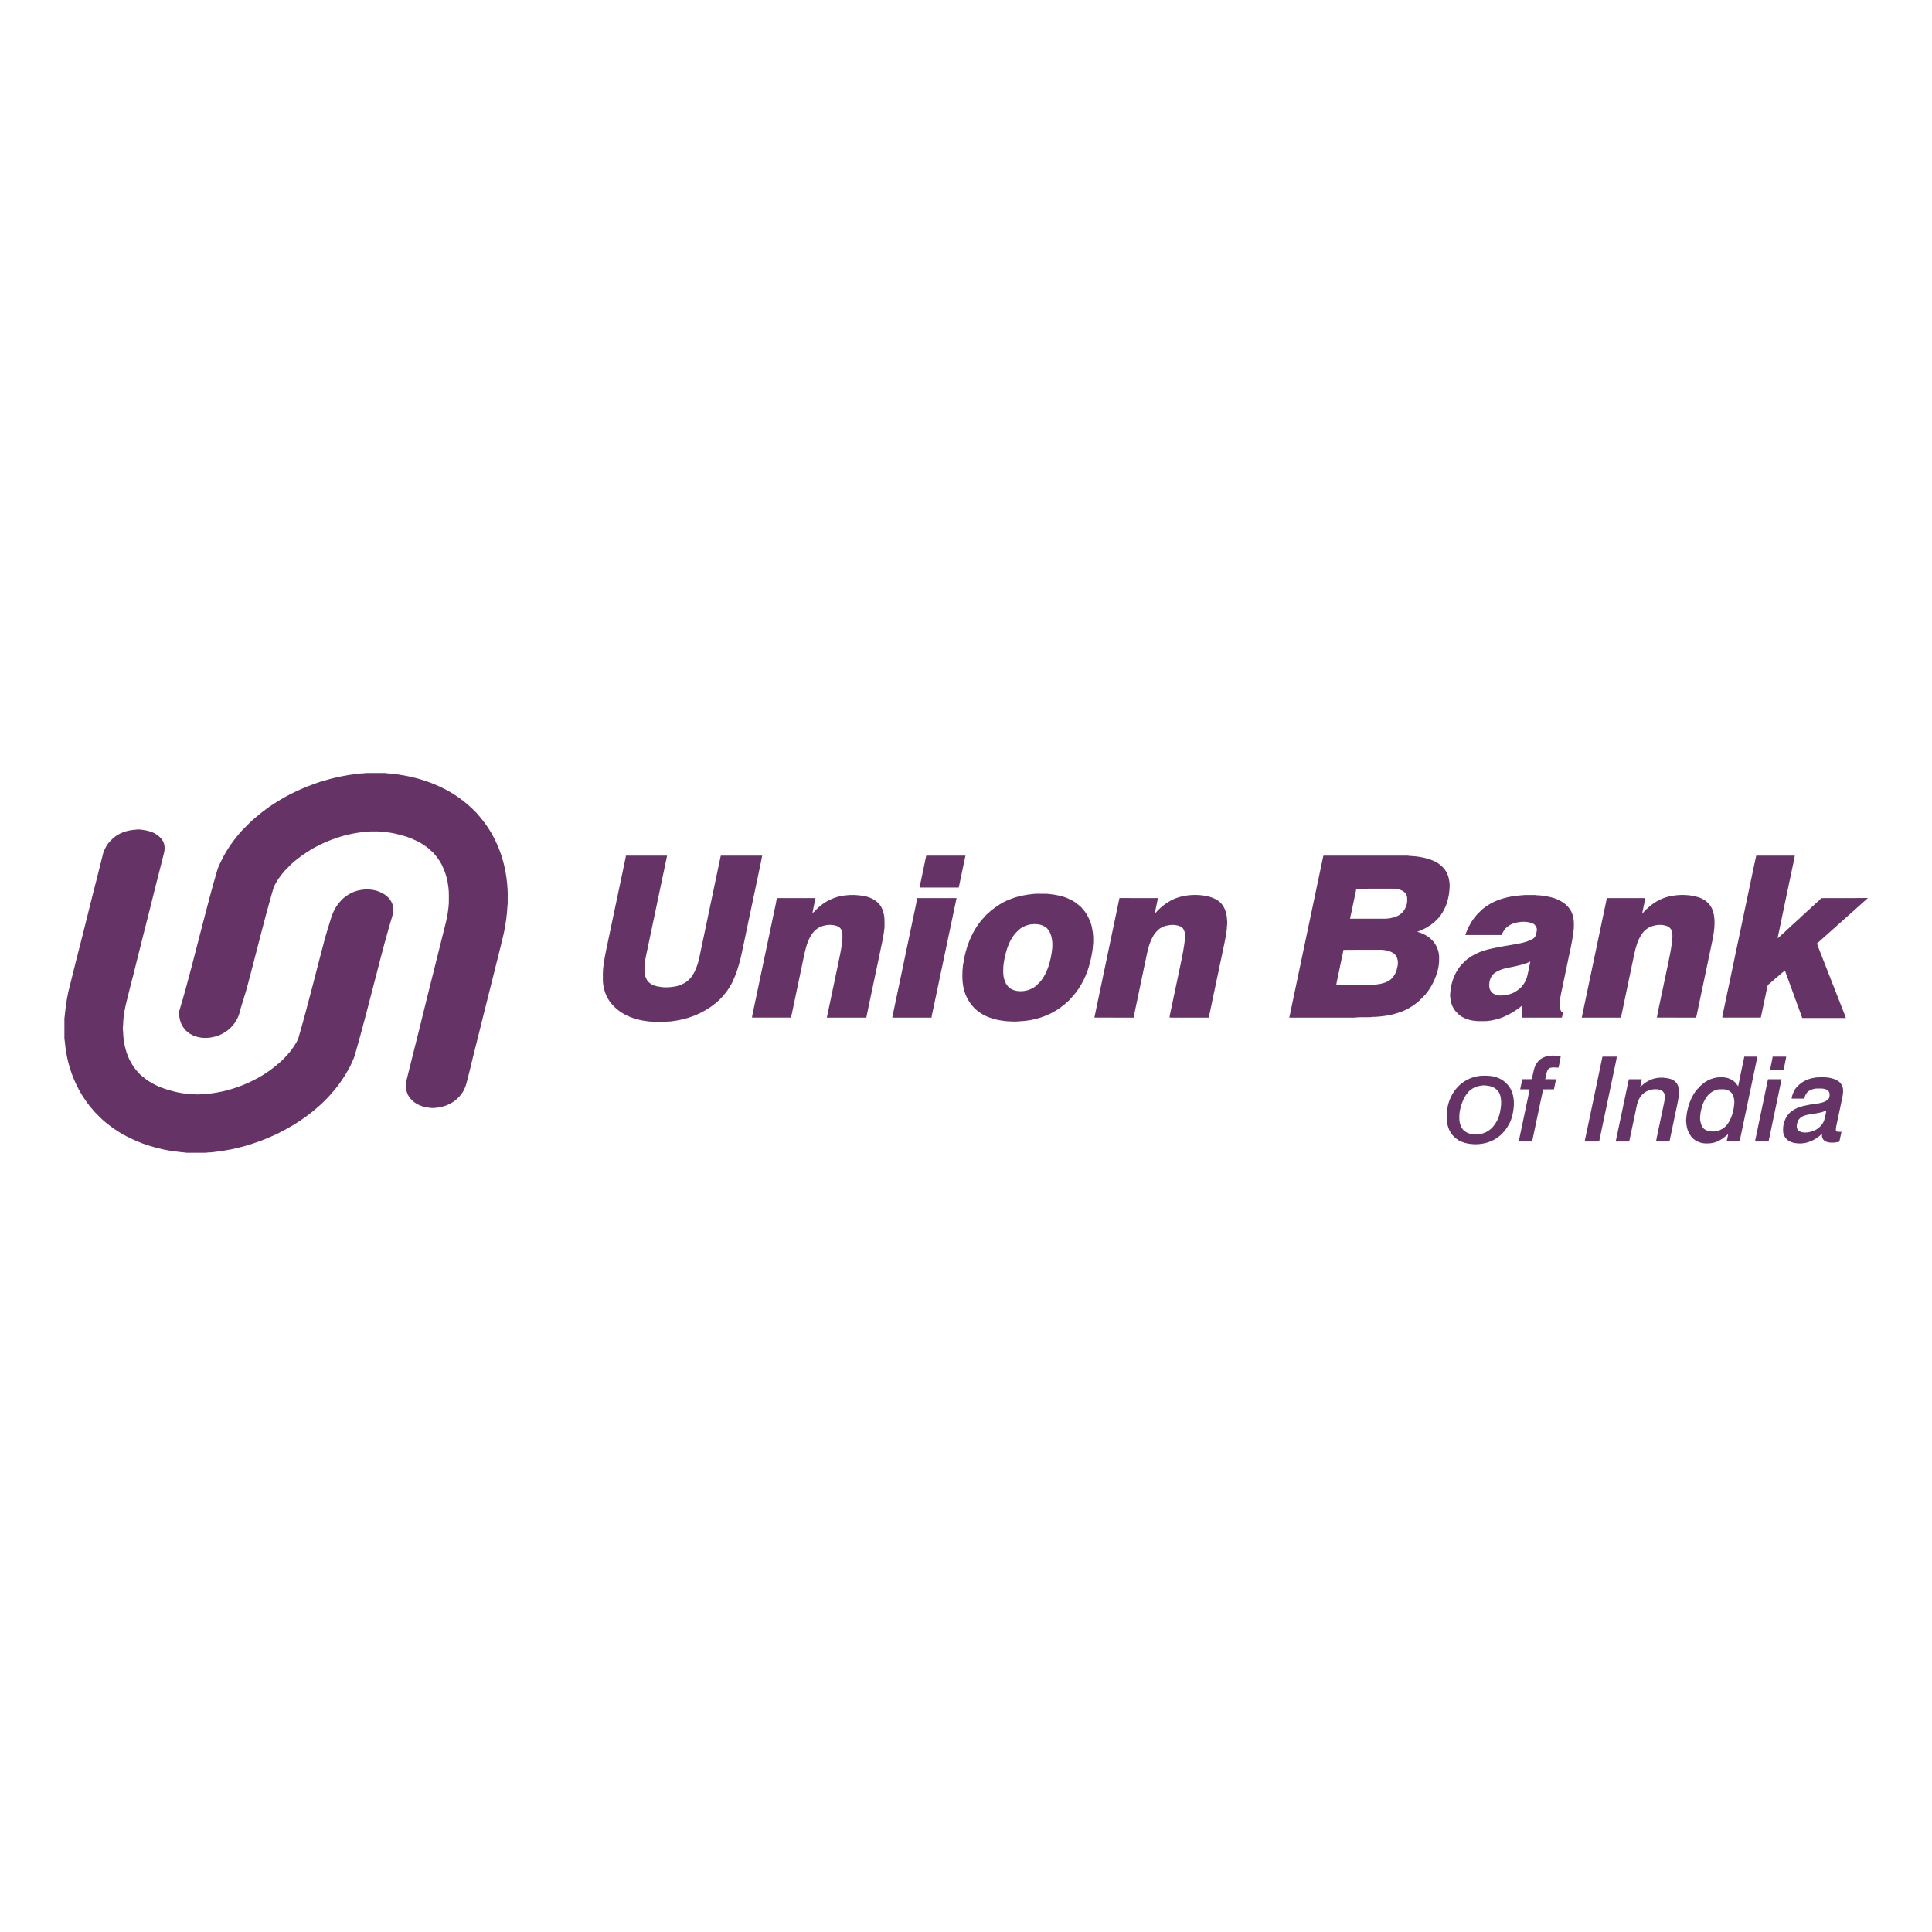 <svg width="150" height="150" viewBox="0 0 150 150" fill="none" xmlns="http://www.w3.org/2000/svg">
<g clip-path="url(#clip0_687_970)">
<path d="M28.372 60.016H29.925C30.055 60.056 30.193 60.038 30.326 60.061C32.093 60.233 33.844 60.764 35.34 61.733C35.943 62.122 36.492 62.591 36.989 63.108C37.371 63.539 37.736 63.989 38.032 64.484C38.224 64.778 38.372 65.096 38.529 65.408C38.984 66.384 39.256 67.44 39.364 68.509C39.393 68.682 39.38 68.859 39.41 69.031C39.427 69.241 39.413 69.452 39.417 69.663C39.411 69.906 39.434 70.152 39.394 70.393C39.369 71.016 39.274 71.634 39.157 72.246C39.093 72.611 38.981 72.965 38.908 73.329C38.173 76.272 37.436 79.215 36.7 82.159C36.58 82.704 36.433 83.243 36.301 83.786C36.211 84.134 36.123 84.493 35.921 84.796C35.773 85.034 35.578 85.24 35.365 85.42C34.854 85.828 34.195 86.019 33.547 86.025C33.272 86.001 32.995 85.965 32.732 85.873C32.458 85.765 32.182 85.635 31.983 85.412C31.694 85.157 31.538 84.774 31.514 84.395C31.482 84.156 31.549 83.918 31.607 83.689C31.956 82.294 32.305 80.898 32.654 79.504C32.806 78.914 32.937 78.32 33.089 77.731C33.596 75.699 34.105 73.667 34.613 71.635C34.736 71.137 34.812 70.629 34.848 70.118C34.839 69.724 34.87 69.328 34.819 68.937C34.767 68.448 34.657 67.962 34.465 67.507C34.297 67.065 34.039 66.662 33.727 66.309C33.639 66.175 33.496 66.097 33.39 65.982C33.34 65.93 33.287 65.882 33.23 65.839C32.902 65.59 32.552 65.361 32.168 65.207C31.835 65.042 31.479 64.927 31.119 64.834C30.622 64.692 30.108 64.6 29.591 64.575C29.36 64.534 29.125 64.56 28.892 64.551C28.709 64.542 28.53 64.591 28.347 64.585C27.49 64.666 26.647 64.859 25.841 65.161C25.308 65.346 24.804 65.6 24.308 65.865C23.718 66.216 23.145 66.603 22.639 67.069C22.464 67.247 22.285 67.422 22.11 67.599C21.769 67.997 21.449 68.423 21.246 68.911C21.028 69.622 20.844 70.343 20.643 71.06C20.4 71.987 20.149 72.912 19.917 73.842C19.636 74.894 19.38 75.953 19.083 77.001C18.949 77.44 18.813 77.879 18.677 78.318C18.615 78.558 18.564 78.806 18.449 79.028C18.088 79.82 17.302 80.388 16.45 80.536C15.87 80.649 15.239 80.571 14.734 80.252C14.587 80.139 14.428 80.034 14.321 79.879C14.097 79.618 13.97 79.284 13.925 78.945C13.918 78.786 13.856 78.621 13.925 78.466C14.618 76.191 15.17 73.877 15.777 71.579C16.114 70.282 16.45 68.985 16.828 67.7C16.911 67.385 17.049 67.088 17.198 66.8C17.606 65.945 18.168 65.171 18.799 64.468C19.046 64.222 19.292 63.974 19.54 63.728C19.933 63.393 20.321 63.051 20.748 62.759C20.962 62.583 21.207 62.453 21.434 62.295C22.34 61.721 23.313 61.254 24.322 60.889C24.571 60.806 24.813 60.702 25.068 60.637C25.605 60.478 26.146 60.335 26.697 60.239C27.123 60.149 27.558 60.11 27.989 60.051C28.116 60.036 28.248 60.057 28.372 60.016Z" fill="#663366"/>
<path d="M10.326 64.437C10.477 64.432 10.626 64.396 10.777 64.398C11.171 64.434 11.572 64.493 11.933 64.665C12.18 64.798 12.426 64.956 12.578 65.198C12.797 65.475 12.812 65.853 12.743 66.185C12.548 66.939 12.371 67.7 12.167 68.452C11.94 69.364 11.712 70.275 11.484 71.186C11.315 71.879 11.124 72.567 10.958 73.26C10.761 74.051 10.561 74.841 10.365 75.632C10.195 76.256 10.045 76.885 9.887 77.513C9.709 78.187 9.568 78.877 9.558 79.577C9.525 79.759 9.533 79.944 9.56 80.126C9.571 80.858 9.736 81.587 10.04 82.253C10.188 82.522 10.334 82.794 10.53 83.032C10.683 83.202 10.82 83.387 11.001 83.529C11.201 83.683 11.387 83.857 11.61 83.98C11.843 84.128 12.091 84.25 12.341 84.367C12.902 84.588 13.485 84.761 14.08 84.864C14.635 84.944 15.198 84.998 15.758 84.954C17.162 84.869 18.542 84.466 19.788 83.815C20.527 83.441 21.205 82.951 21.823 82.402C22.173 82.064 22.508 81.707 22.777 81.299C22.941 81.05 23.117 80.799 23.193 80.506C23.931 77.957 24.556 75.377 25.239 72.813C25.38 72.307 25.549 71.81 25.697 71.306C25.838 70.841 26.058 70.392 26.383 70.028C26.556 69.796 26.794 69.624 27.034 69.468C27.55 69.137 28.182 69.011 28.788 69.07C29.078 69.105 29.369 69.176 29.628 69.318C29.949 69.468 30.23 69.717 30.395 70.034C30.557 70.332 30.56 70.692 30.489 71.017C30.028 72.55 29.619 74.099 29.224 75.65C28.679 77.737 28.155 79.831 27.554 81.903C27.502 82.091 27.424 82.27 27.341 82.446C27.198 82.791 27.011 83.116 26.818 83.435C26.475 83.995 26.084 84.526 25.636 85.006C25.453 85.235 25.228 85.425 25.027 85.638C24.627 86.005 24.212 86.359 23.771 86.679C23.079 87.191 22.332 87.625 21.563 88.009C21.206 88.168 20.854 88.339 20.488 88.477C20.17 88.615 19.835 88.708 19.509 88.827C19.006 88.99 18.493 89.115 17.977 89.231C17.781 89.269 17.582 89.294 17.387 89.336C17.086 89.39 16.781 89.412 16.48 89.459C16.325 89.486 16.165 89.452 16.014 89.501H14.461C14.403 89.484 14.344 89.474 14.284 89.472C14.062 89.468 13.845 89.415 13.623 89.403C12.952 89.312 12.286 89.177 11.642 88.968C10.916 88.758 10.224 88.444 9.561 88.085C9.082 87.811 8.631 87.492 8.203 87.145C8.071 87.025 7.926 86.919 7.804 86.786C7.613 86.585 7.4 86.404 7.227 86.185C6.071 84.872 5.344 83.202 5.104 81.473C5.056 81.199 5.048 80.92 5 80.646V79.061C5.028 78.955 5.026 78.846 5.037 78.739C5.118 77.961 5.234 77.183 5.447 76.43C5.776 75.134 6.087 73.833 6.428 72.541C6.687 71.5 6.948 70.46 7.208 69.419C7.453 68.506 7.67 67.584 7.904 66.668C7.965 66.441 8 66.205 8.104 65.992C8.223 65.749 8.349 65.503 8.546 65.314C8.643 65.22 8.734 65.12 8.837 65.031C9.257 64.687 9.789 64.495 10.326 64.437Z" fill="#663366"/>
<path d="M63.053 70.938C63.069 70.955 63.069 70.955 63.053 70.938Z" fill="#663366"/>
<path d="M48.596 66.432C49.662 66.429 50.728 66.432 51.794 66.43C51.28 68.879 50.763 71.326 50.25 73.775C50.15 74.264 50.017 74.756 50.038 75.259C50.024 75.534 50.078 75.815 50.213 76.056C50.335 76.275 50.554 76.427 50.788 76.509C51.003 76.596 51.237 76.613 51.465 76.645C51.76 76.669 52.056 76.649 52.347 76.599C52.712 76.553 53.058 76.398 53.355 76.184C53.779 75.843 54.009 75.33 54.172 74.824C54.268 74.511 54.325 74.188 54.396 73.868C54.918 71.395 55.437 68.92 55.957 66.447C55.995 66.421 56.044 66.434 56.088 66.43C57.118 66.433 58.148 66.427 59.177 66.433C59.057 67.087 58.903 67.735 58.774 68.387C58.492 69.72 58.213 71.052 57.931 72.384C57.794 73.023 57.672 73.666 57.523 74.303C57.364 74.977 57.152 75.641 56.857 76.268C56.595 76.778 56.252 77.242 55.84 77.641C54.923 78.492 53.742 79.044 52.509 79.238C52.292 79.274 52.075 79.311 51.854 79.311C51.545 79.362 51.23 79.329 50.918 79.34C50.745 79.351 50.577 79.298 50.404 79.308C49.761 79.238 49.119 79.086 48.546 78.781C48.076 78.538 47.668 78.192 47.35 77.769C46.965 77.23 46.778 76.555 46.808 75.894C46.8 75.578 46.81 75.263 46.856 74.95C46.949 74.204 47.131 73.474 47.278 72.737C47.675 70.864 48.063 68.99 48.461 67.117C48.499 66.887 48.57 66.663 48.596 66.432ZM71.913 66.431C72.928 66.431 73.944 66.43 74.959 66.431C74.787 67.257 74.612 68.081 74.438 68.906H71.393C71.57 68.082 71.744 67.257 71.913 66.431ZM102.742 66.449C102.777 66.419 102.828 66.436 102.873 66.43C104.92 66.432 106.966 66.43 109.013 66.431C109.146 66.433 109.281 66.42 109.414 66.45C110.048 66.477 110.688 66.579 111.278 66.825C111.778 67.042 112.228 67.433 112.412 67.959C112.546 68.351 112.584 68.77 112.525 69.181C112.499 69.507 112.42 69.825 112.329 70.138C112.21 70.461 112.06 70.777 111.857 71.057C111.718 71.275 111.508 71.435 111.334 71.623C110.949 71.941 110.51 72.185 110.037 72.344C110.382 72.441 110.721 72.588 110.999 72.82C111.128 72.943 111.27 73.056 111.367 73.208C111.612 73.558 111.754 73.984 111.732 74.413C111.745 74.706 111.703 74.998 111.639 75.283C111.485 75.891 111.221 76.472 110.852 76.977C110.655 77.26 110.397 77.49 110.155 77.731C109.698 78.124 109.169 78.438 108.593 78.62C108.144 78.78 107.672 78.864 107.199 78.913C107.006 78.92 106.816 78.962 106.623 78.947C106.223 79.007 105.816 78.957 105.414 78.983C105.124 79.029 104.829 78.999 104.537 79.007C103.058 79.009 101.578 79.005 100.099 79.009C100.979 74.823 101.857 70.634 102.742 66.449ZM105.3 69.002C105.286 69.132 105.257 69.259 105.227 69.386C105.09 70.033 104.958 70.681 104.817 71.327C105.661 71.334 106.505 71.329 107.35 71.33C107.727 71.341 108.112 71.29 108.459 71.137C108.706 71.031 108.921 70.847 109.053 70.612C109.168 70.395 109.267 70.156 109.253 69.906C109.253 69.756 109.267 69.596 109.185 69.462C109.111 69.29 108.947 69.182 108.78 69.111C108.545 69.023 108.295 68.984 108.045 68.997C107.13 69 106.215 68.989 105.3 69.002ZM104.302 73.751C104.283 73.94 104.227 74.123 104.191 74.31C104.113 74.693 104.032 75.076 103.95 75.459C103.888 75.795 103.798 76.126 103.748 76.465C104.646 76.48 105.544 76.466 106.442 76.472C106.899 76.443 107.369 76.388 107.783 76.177C108.166 75.959 108.4 75.545 108.481 75.121C108.588 74.748 108.541 74.283 108.219 74.027C107.851 73.778 107.39 73.723 106.956 73.745C106.071 73.749 105.187 73.738 104.302 73.751ZM136.354 66.431C137.353 66.431 138.351 66.428 139.35 66.433C139.337 66.51 139.323 66.587 139.309 66.663C139.162 67.336 139.027 68.012 138.881 68.685C138.598 70.072 138.292 71.454 138.013 72.842C138.19 72.741 138.308 72.569 138.469 72.447C138.622 72.329 138.738 72.17 138.895 72.057C139.034 71.933 139.157 71.793 139.307 71.682C139.401 71.596 139.484 71.496 139.587 71.419C139.729 71.31 139.837 71.163 139.98 71.055C140.111 70.956 140.213 70.823 140.343 70.723C140.451 70.64 140.54 70.537 140.638 70.444C140.815 70.309 140.958 70.137 141.133 70.001C141.235 69.921 141.311 69.813 141.415 69.735C141.742 69.717 142.071 69.734 142.4 69.728C143.267 69.724 144.134 69.736 145.001 69.721V69.745C143.817 70.802 142.633 71.859 141.449 72.917C141.312 73.018 141.21 73.159 141.065 73.248C141.203 73.652 141.377 74.042 141.523 74.443C142.026 75.716 142.518 76.993 143.022 78.266C143.11 78.526 143.232 78.772 143.314 79.035C142.185 79.04 141.055 79.036 139.926 79.037C139.48 77.807 139.031 76.579 138.582 75.351C138.47 75.425 138.374 75.521 138.271 75.606C137.994 75.843 137.717 76.081 137.44 76.317C137.361 76.388 137.254 76.449 137.228 76.558C137.053 77.374 136.887 78.192 136.71 79.006C135.711 79.007 134.713 79.008 133.715 79.006C133.729 78.866 133.761 78.73 133.789 78.593C134.505 75.204 135.214 71.814 135.928 68.425C136.072 67.761 136.2 67.093 136.354 66.431ZM80.235 69.405C80.441 69.382 80.65 69.4 80.858 69.394C81.07 69.401 81.285 69.377 81.496 69.415C82.023 69.476 82.56 69.569 83.036 69.814C83.322 69.929 83.573 70.116 83.805 70.316C83.911 70.389 83.995 70.489 84.073 70.592C84.263 70.786 84.401 71.024 84.517 71.267C84.762 71.721 84.841 72.241 84.878 72.748C84.87 72.971 84.895 73.196 84.855 73.417C84.841 73.73 84.778 74.038 84.721 74.345C84.634 74.711 84.547 75.077 84.413 75.428C84.318 75.655 84.241 75.89 84.124 76.106C83.902 76.541 83.638 76.956 83.315 77.323C83.173 77.455 83.074 77.625 82.918 77.743C82.823 77.809 82.747 77.895 82.663 77.972C82.539 78.071 82.406 78.158 82.286 78.261C81.377 78.9 80.275 79.251 79.167 79.289C78.795 79.34 78.42 79.296 78.047 79.277C77.74 79.239 77.432 79.189 77.134 79.103C76.814 78.999 76.486 78.893 76.207 78.701C75.622 78.353 75.181 77.787 74.941 77.154C74.724 76.571 74.697 75.941 74.728 75.327C74.757 75.157 74.746 74.982 74.788 74.814C74.977 73.559 75.439 72.314 76.284 71.351C76.422 71.225 76.514 71.057 76.667 70.948C76.768 70.879 76.844 70.782 76.935 70.702C77.377 70.359 77.846 70.037 78.374 69.841C78.963 69.588 79.6 69.468 80.235 69.405ZM80.053 71.763C79.816 71.801 79.587 71.879 79.377 71.994C79.164 72.106 79.006 72.287 78.839 72.455C78.397 72.966 78.172 73.619 78.022 74.268C77.949 74.634 77.874 75.005 77.891 75.38C77.876 75.656 77.925 75.931 78.023 76.189C78.13 76.476 78.345 76.737 78.639 76.843C79.008 77.001 79.43 76.98 79.811 76.874C80.077 76.782 80.339 76.655 80.533 76.447C80.657 76.319 80.794 76.201 80.893 76.05C81.357 75.406 81.562 74.614 81.671 73.838C81.729 73.454 81.724 73.058 81.621 72.682C81.536 72.386 81.378 72.087 81.099 71.933C80.785 71.749 80.406 71.72 80.052 71.763H80.053ZM65.229 69.581C65.714 69.484 66.213 69.455 66.704 69.513C67.173 69.557 67.653 69.676 68.029 69.974C68.447 70.275 68.627 70.801 68.667 71.297C68.661 71.601 68.702 71.909 68.65 72.211C68.591 72.754 68.454 73.285 68.349 73.82C68.086 75.043 67.837 76.268 67.576 77.491C67.476 77.984 67.365 78.474 67.269 78.967C67.259 79.019 67.195 79.003 67.159 79.008C66.171 79.006 65.183 79.008 64.195 79.007C64.456 77.793 64.703 76.576 64.963 75.362C65.078 74.792 65.21 74.226 65.309 73.653C65.369 73.265 65.432 72.873 65.4 72.479C65.371 72.302 65.32 72.099 65.157 71.998C65.043 71.913 64.91 71.859 64.769 71.841C64.412 71.767 64.037 71.823 63.701 71.954C63.501 72.055 63.307 72.181 63.165 72.356C62.761 72.829 62.601 73.446 62.459 74.037C62.176 75.406 61.885 76.771 61.599 78.139C61.533 78.427 61.485 78.72 61.409 79.006C60.401 79.008 59.393 79.008 58.386 79.006C58.394 78.884 58.419 78.764 58.448 78.647C59.043 75.823 59.634 72.999 60.231 70.177C60.262 70.026 60.284 69.874 60.327 69.727C61.323 69.728 62.32 69.729 63.316 69.727C63.236 70.121 63.141 70.514 63.073 70.91C63.269 70.751 63.42 70.544 63.623 70.393C64.078 69.992 64.639 69.716 65.229 69.581ZM63.052 70.942C63.069 70.959 63.069 70.959 63.052 70.942ZM91.15 69.796C91.78 69.532 92.475 69.447 93.154 69.496C93.453 69.525 93.754 69.567 94.039 69.667C94.367 69.777 94.681 69.958 94.891 70.238C95.181 70.616 95.263 71.106 95.281 71.57C95.295 71.763 95.244 71.952 95.249 72.145C95.184 72.763 95.027 73.367 94.908 73.976C94.589 75.483 94.272 76.991 93.955 78.498C93.928 78.669 93.872 78.835 93.855 79.007C92.838 79.007 91.823 79.009 90.807 79.006C90.806 78.822 90.874 78.648 90.901 78.467C91.181 77.135 91.461 75.802 91.742 74.47C91.82 74.088 91.896 73.704 91.947 73.317C91.962 73.158 91.999 73.001 91.99 72.84C91.982 72.682 92.004 72.522 91.976 72.366C91.926 72.229 91.877 72.073 91.746 71.991C91.609 71.89 91.439 71.853 91.274 71.828C91.071 71.788 90.863 71.809 90.663 71.851C90.466 71.873 90.285 71.962 90.112 72.054C89.977 72.125 89.878 72.243 89.771 72.348C89.584 72.529 89.48 72.773 89.366 73.001C89.097 73.628 89.009 74.309 88.855 74.969C88.615 76.129 88.364 77.286 88.127 78.447C88.085 78.632 88.041 78.818 88.019 79.007C87.001 79.007 85.984 79.009 84.967 79.005C85.611 75.911 86.267 72.819 86.914 69.725C87.91 69.732 88.906 69.725 89.902 69.729C89.83 70.135 89.724 70.534 89.659 70.94C90.066 70.459 90.574 70.058 91.15 69.796ZM116.909 69.698C117.402 69.567 117.912 69.526 118.417 69.486C118.669 69.488 118.922 69.483 119.174 69.488C119.295 69.503 119.415 69.521 119.538 69.516C119.908 69.544 120.273 69.62 120.63 69.721C120.958 69.827 121.27 69.986 121.54 70.202C121.754 70.398 121.949 70.626 122.048 70.904C122.208 71.283 122.21 71.703 122.189 72.107C122.119 72.765 121.991 73.416 121.847 74.062C121.685 74.846 121.519 75.628 121.354 76.411C121.271 76.833 121.163 77.251 121.112 77.679C121.102 77.84 121.106 78.002 121.107 78.164C121.12 78.339 121.172 78.545 121.348 78.624C121.317 78.744 121.306 78.87 121.271 78.99C121.234 79.018 121.182 79.002 121.141 79.008C120.143 79.006 119.145 79.008 118.148 79.007C118.155 78.834 118.132 78.659 118.168 78.488C118.189 78.35 118.175 78.209 118.174 78.07C117.679 78.485 117.118 78.812 116.514 79.04C116.046 79.196 115.556 79.302 115.061 79.278C114.555 79.298 114.027 79.23 113.579 78.98C113.458 78.926 113.352 78.847 113.254 78.76C113.101 78.609 112.939 78.46 112.842 78.264C112.693 78.017 112.622 77.733 112.599 77.448C112.554 77.254 112.615 77.059 112.618 76.864C112.702 76.219 112.933 75.588 113.328 75.069C113.433 74.914 113.581 74.797 113.708 74.662C113.862 74.489 114.061 74.366 114.254 74.24C114.759 73.928 115.328 73.741 115.908 73.626C116.365 73.53 116.825 73.445 117.287 73.372C117.873 73.267 118.487 73.195 119.011 72.889C119.138 72.825 119.216 72.693 119.258 72.562C119.278 72.432 119.318 72.306 119.328 72.175C119.313 72.027 119.246 71.89 119.138 71.787C119.059 71.702 118.94 71.677 118.836 71.636C118.532 71.563 118.213 71.54 117.905 71.601C117.53 71.646 117.163 71.803 116.899 72.076C116.762 72.232 116.661 72.412 116.57 72.596C115.632 72.595 114.694 72.598 113.756 72.594C113.973 72.019 114.259 71.46 114.676 71.002C114.884 70.797 115.08 70.576 115.327 70.415C115.798 70.071 116.345 69.838 116.909 69.698M117.686 75.01C117.16 75.135 116.596 75.182 116.132 75.484C115.83 75.659 115.653 76.005 115.631 76.348C115.604 76.561 115.627 76.799 115.768 76.971C115.899 77.152 116.117 77.251 116.333 77.281C116.749 77.319 117.175 77.234 117.551 77.053C117.802 76.902 118.062 76.739 118.229 76.491C118.42 76.259 118.538 75.975 118.6 75.683C118.672 75.341 118.748 74.999 118.814 74.656C118.457 74.825 118.07 74.925 117.686 75.01ZM129.601 69.598C130.357 69.428 131.159 69.439 131.9 69.672C132.155 69.767 132.41 69.89 132.595 70.095C132.862 70.34 133.011 70.69 133.068 71.043C133.177 71.68 133.083 72.33 132.962 72.959C132.536 74.974 132.115 76.991 131.69 79.007C130.672 79.007 129.654 79.009 128.637 79.005C128.767 78.292 128.933 77.586 129.076 76.874C129.232 76.151 129.379 75.426 129.535 74.703C129.658 74.081 129.805 73.458 129.833 72.823C129.862 72.707 129.848 72.589 129.825 72.474C129.815 72.324 129.77 72.169 129.662 72.059C129.553 71.939 129.394 71.879 129.238 71.848C128.89 71.763 128.522 71.817 128.19 71.937C127.884 72.06 127.624 72.276 127.448 72.555C127.134 73.025 126.99 73.582 126.873 74.129C126.535 75.755 126.184 77.379 125.851 79.007C124.836 79.007 123.82 79.008 122.805 79.007C123.396 76.193 123.986 73.378 124.58 70.565C124.63 70.285 124.71 70.01 124.746 69.728C125.743 69.728 126.739 69.728 127.735 69.727C127.725 69.926 127.658 70.117 127.624 70.312C127.587 70.523 127.532 70.729 127.493 70.939C127.615 70.849 127.681 70.704 127.803 70.612C127.883 70.552 127.959 70.486 128.029 70.414C128.477 70.021 129.017 69.728 129.601 69.598ZM71.216 69.728C72.233 69.728 73.251 69.727 74.268 69.728C73.66 72.591 73.064 75.457 72.458 78.321C72.421 78.551 72.346 78.775 72.323 79.007C71.306 79.007 70.289 79.009 69.272 79.006C69.814 76.406 70.365 73.809 70.91 71.21C71.011 70.716 71.126 70.225 71.216 69.728ZM120.412 81.967C120.513 81.944 120.617 81.943 120.719 81.968C120.87 81.972 121.021 81.992 121.172 82.012C121.139 82.308 121.058 82.598 121.003 82.891C120.818 82.883 120.633 82.865 120.449 82.885C120.347 82.908 120.238 82.949 120.183 83.043C120.046 83.269 120.04 83.541 119.968 83.789C120.248 83.792 120.529 83.788 120.809 83.791C120.759 84.052 120.704 84.311 120.649 84.571C120.37 84.574 120.091 84.567 119.812 84.576C119.644 85.296 119.508 86.023 119.35 86.745C119.22 87.371 119.087 87.997 118.954 88.623C118.607 88.626 118.26 88.62 117.912 88.626C118.164 87.447 118.407 86.266 118.658 85.086C118.681 84.915 118.744 84.751 118.753 84.578C118.51 84.565 118.268 84.574 118.027 84.572C118.074 84.31 118.15 84.054 118.183 83.789C118.43 83.788 118.678 83.796 118.925 83.783C119.022 83.425 119.06 83.049 119.214 82.708C119.317 82.519 119.453 82.344 119.627 82.214C119.855 82.053 120.134 81.977 120.412 81.967ZM124.413 82.037C124.784 82.036 125.156 82.034 125.527 82.037C125.502 82.321 125.414 82.594 125.366 82.874C124.963 84.79 124.556 86.706 124.157 88.624C123.786 88.623 123.415 88.626 123.044 88.622C123.05 88.484 123.084 88.349 123.117 88.216C123.545 86.155 123.989 84.098 124.413 82.037ZM135.422 82.036C135.763 82.037 136.104 82.033 136.445 82.038C136.006 84.154 135.555 86.268 135.112 88.384C135.082 88.46 135.099 88.561 135.042 88.62C134.713 88.63 134.383 88.621 134.054 88.624C134.105 88.435 134.139 88.242 134.176 88.051C133.95 88.233 133.731 88.428 133.469 88.556C133.178 88.716 132.842 88.787 132.511 88.775C132.075 88.787 131.63 88.614 131.34 88.285C131.216 88.128 131.122 87.95 131.041 87.768C130.96 87.549 130.938 87.314 130.912 87.084C130.895 86.912 130.942 86.743 130.945 86.572C131.022 86.002 131.201 85.443 131.496 84.949C131.604 84.77 131.733 84.605 131.88 84.457C131.944 84.35 132.053 84.288 132.141 84.203C132.662 83.719 133.428 83.524 134.119 83.693C134.343 83.765 134.567 83.872 134.727 84.051C134.809 84.14 134.875 84.242 134.95 84.337C135.092 83.606 135.255 82.878 135.406 82.148C135.411 82.11 135.415 82.073 135.422 82.036ZM133.369 84.585C133.032 84.664 132.734 84.858 132.527 85.135C132.366 85.353 132.242 85.597 132.161 85.856C132.056 86.204 131.974 86.567 131.998 86.933C132.03 87.193 132.108 87.469 132.307 87.652C132.465 87.757 132.648 87.845 132.842 87.843C133.004 87.839 133.17 87.859 133.328 87.812C133.608 87.736 133.869 87.582 134.058 87.361C134.453 86.865 134.613 86.223 134.656 85.603C134.644 85.364 134.624 85.105 134.478 84.906C134.318 84.675 134.025 84.562 133.751 84.571C133.623 84.576 133.494 84.561 133.369 84.585ZM137.628 82.037C137.98 82.037 138.332 82.033 138.684 82.038C138.623 82.39 138.55 82.741 138.466 83.089C138.116 83.091 137.767 83.086 137.418 83.092C137.482 82.739 137.578 82.392 137.628 82.037ZM114.922 83.528C115.318 83.506 115.724 83.5 116.109 83.615C116.697 83.778 117.195 84.228 117.402 84.804C117.608 85.407 117.557 86.064 117.401 86.672C117.301 87.061 117.108 87.42 116.866 87.739C116.724 87.909 116.583 88.083 116.403 88.213C115.866 88.665 115.15 88.859 114.457 88.836C114.123 88.824 113.784 88.775 113.476 88.64C113.341 88.594 113.217 88.524 113.108 88.433C112.612 88.097 112.34 87.492 112.336 86.902C112.308 86.783 112.309 86.658 112.339 86.539C112.335 85.903 112.525 85.281 112.883 84.755C113.234 84.233 113.75 83.844 114.348 83.649C114.537 83.599 114.726 83.546 114.922 83.528ZM115.013 84.284C114.798 84.318 114.577 84.36 114.39 84.476C114.217 84.58 114.047 84.698 113.932 84.865C113.665 85.191 113.5 85.589 113.398 85.995C113.34 86.242 113.29 86.495 113.304 86.751C113.287 87.116 113.386 87.505 113.649 87.77C113.759 87.857 113.877 87.938 114.011 87.984C114.662 88.227 115.442 88.017 115.899 87.498C116.061 87.29 116.223 87.075 116.315 86.824C116.458 86.496 116.506 86.138 116.544 85.784C116.56 85.452 116.541 85.101 116.372 84.805C116.191 84.51 115.856 84.332 115.516 84.3C115.35 84.27 115.179 84.253 115.013 84.284ZM141.081 83.649C141.518 83.622 141.969 83.625 142.388 83.77C142.612 83.852 142.842 83.977 142.963 84.192C143.043 84.325 143.101 84.476 143.095 84.633C143.119 85.035 142.979 85.42 142.912 85.812C142.796 86.352 142.686 86.893 142.569 87.434C142.542 87.566 142.521 87.703 142.557 87.835C142.689 87.889 142.834 87.86 142.973 87.873C142.915 88.128 142.864 88.385 142.807 88.641C142.488 88.72 142.147 88.751 141.828 88.654C141.705 88.608 141.582 88.537 141.523 88.415C141.438 88.298 141.464 88.15 141.458 88.017C140.982 88.503 140.305 88.818 139.617 88.775C139.281 88.759 138.916 88.671 138.686 88.409C138.563 88.285 138.487 88.118 138.449 87.95C138.423 87.647 138.431 87.332 138.553 87.049C138.654 86.731 138.853 86.453 139.121 86.255C139.377 86.069 139.677 85.957 139.98 85.874C140.277 85.805 140.577 85.743 140.882 85.715C141.215 85.656 141.574 85.627 141.857 85.422C142.027 85.316 142.073 85.09 142.043 84.904C142.024 84.742 141.893 84.611 141.739 84.569C141.495 84.48 141.232 84.517 140.978 84.513C140.741 84.548 140.499 84.626 140.323 84.796C140.198 84.936 140.118 85.111 140.093 85.297C139.762 85.297 139.431 85.299 139.1 85.296C139.116 85.148 139.159 85.004 139.216 84.867C139.296 84.694 139.376 84.516 139.518 84.383C139.908 83.934 140.496 83.694 141.081 83.649ZM141.178 86.406C140.795 86.497 140.392 86.499 140.022 86.642C139.835 86.72 139.659 86.857 139.587 87.053C139.503 87.254 139.441 87.509 139.574 87.703C139.627 87.804 139.742 87.846 139.842 87.888C140.156 87.974 140.491 87.91 140.794 87.806C141.158 87.657 141.477 87.373 141.622 87.003C141.698 86.752 141.75 86.494 141.797 86.236C141.59 86.296 141.391 86.375 141.178 86.406H141.178ZM128.005 83.908C128.334 83.725 128.72 83.654 129.095 83.669C129.397 83.698 129.717 83.728 129.976 83.903C130.086 84.005 130.212 84.105 130.261 84.253C130.317 84.377 130.335 84.513 130.351 84.647C130.385 84.824 130.326 84.999 130.327 85.177C130.278 85.533 130.188 85.882 130.119 86.235C129.955 87.018 129.786 87.8 129.627 88.584C129.618 88.636 129.552 88.618 129.518 88.624C129.204 88.618 128.889 88.633 128.576 88.622C128.634 88.25 128.73 87.885 128.799 87.515C128.871 87.191 128.932 86.865 129.006 86.542C129.086 86.112 129.198 85.688 129.263 85.256C129.299 84.996 129.169 84.693 128.9 84.617C128.592 84.528 128.253 84.561 127.956 84.676C127.672 84.795 127.435 85.005 127.284 85.274C127.12 85.559 127.066 85.887 127.004 86.205C126.828 87.01 126.67 87.819 126.489 88.623C126.14 88.627 125.791 88.62 125.442 88.627C125.729 87.29 126.002 85.949 126.289 84.611C126.343 84.336 126.4 84.062 126.466 83.79C126.798 83.791 127.13 83.788 127.463 83.791C127.451 83.996 127.382 84.192 127.347 84.394C127.543 84.204 127.758 84.028 128.005 83.908ZM137.266 83.79C137.617 83.79 137.969 83.789 138.321 83.79C137.993 85.403 137.639 87.01 137.312 88.622C136.96 88.625 136.609 88.625 136.257 88.622C136.582 87.01 136.938 85.403 137.266 83.79Z" fill="#663366"/>
</g>
<defs>
<clipPath id="clip0_687_970">
<rect width="140" height="29.512" fill="white" transform="translate(5 60)"/>
</clipPath>
</defs>
</svg>
